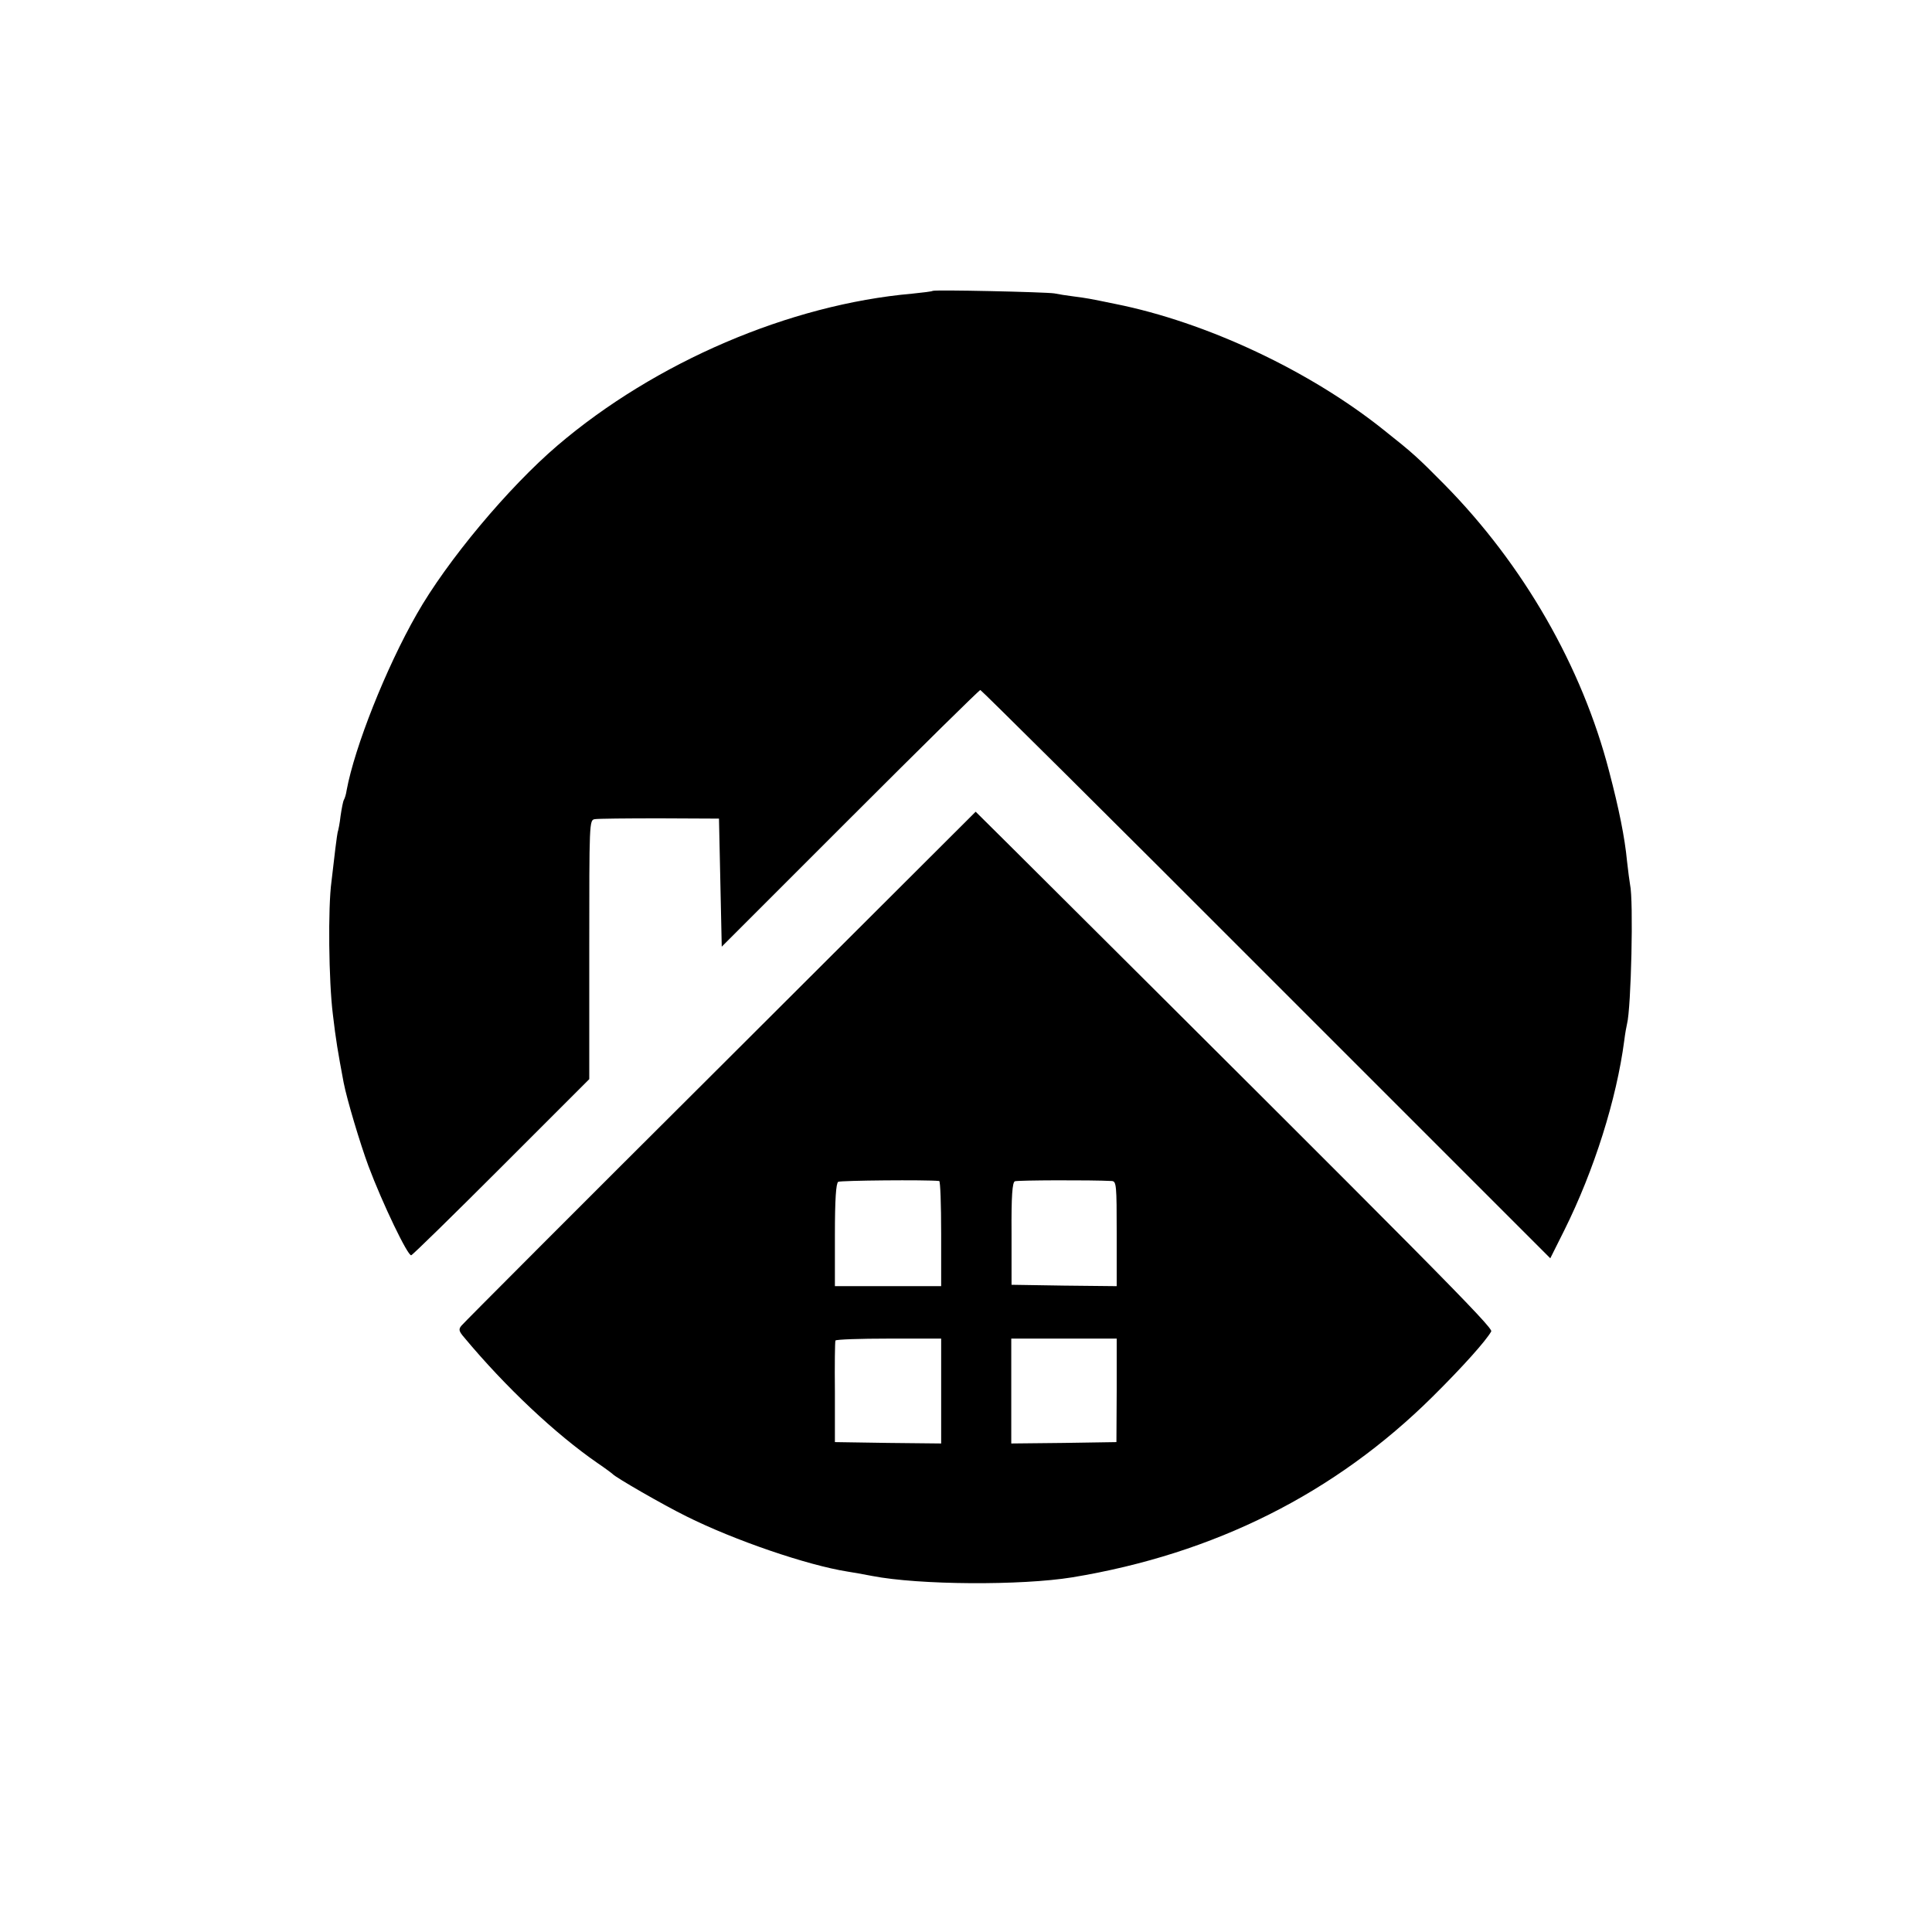 <?xml version="1.0" standalone="no"?>
<!DOCTYPE svg PUBLIC "-//W3C//DTD SVG 20010904//EN"
 "http://www.w3.org/TR/2001/REC-SVG-20010904/DTD/svg10.dtd">
<svg version="1.0" xmlns="http://www.w3.org/2000/svg"
 width="700pt" height="700pt" viewBox="0 0 700 700"
 preserveAspectRatio="xMidYMid meet">
<g transform="translate(0,700) scale(0.1,-0.1)"
fill="#000000" stroke="none">
<path d="M3379 5946 c-2 -2 -35 -6 -74 -10 -444 -39 -931 -248 -1285 -550
-179 -153 -401 -419 -510 -611 -112 -196 -225 -482 -254 -638 -2 -15 -7 -30
-10 -35 -3 -5 -8 -31 -12 -58 -3 -27 -8 -51 -9 -54 -2 -3 -6 -33 -10 -65 -4
-33 -10 -87 -14 -119 -13 -94 -10 -361 5 -481 11 -94 18 -135 39 -247 12 -62
60 -222 90 -303 51 -136 143 -327 155 -323 6 2 153 146 328 321 l317 317 0
470 c0 461 0 469 20 472 11 2 117 3 235 3 l215 -1 5 -232 5 -232 465 465 c256
256 468 465 472 465 3 0 470 -463 1036 -1030 l1029 -1029 51 102 c108 217 189
474 217 687 3 25 8 52 10 60 15 57 24 449 11 505 -2 11 -7 49 -11 85 -8 85
-29 189 -65 326 -98 378 -310 748 -597 1039 -96 97 -112 112 -218 196 -268
215 -644 392 -975 458 -92 19 -103 21 -150 27 -24 3 -56 8 -70 11 -33 5 -435
14 -441 9z"/>
<path d="M2610 3136 c-509 -507 -931 -930 -938 -939 -11 -13 -10 -20 10 -43
150 -180 331 -350 483 -455 28 -19 52 -37 55 -40 12 -13 182 -111 267 -153
174 -87 438 -177 583 -200 19 -3 60 -10 90 -16 170 -33 540 -35 725 -5 515 85
952 304 1306 655 108 107 193 202 212 236 8 13 -209 232 -1743 1759 l-125 124
-925 -923z m793 -415 c4 -1 7 -86 7 -191 l0 -190 -193 0 -192 0 0 185 c0 129
4 188 12 193 8 5 318 8 366 3z m625 0 c17 -1 18 -14 18 -191 l0 -190 -191 2
-190 3 0 185 c-1 138 3 186 12 190 10 4 275 5 351 1z m-618 -761 l0 -190 -192
2 -193 3 0 180 c-1 99 0 183 2 188 3 4 89 7 194 7 l189 0 0 -190z m636 3 l-1
-188 -191 -3 -190 -2 0 190 0 190 191 0 191 0 0 -187z"/>
</g>
</svg>
